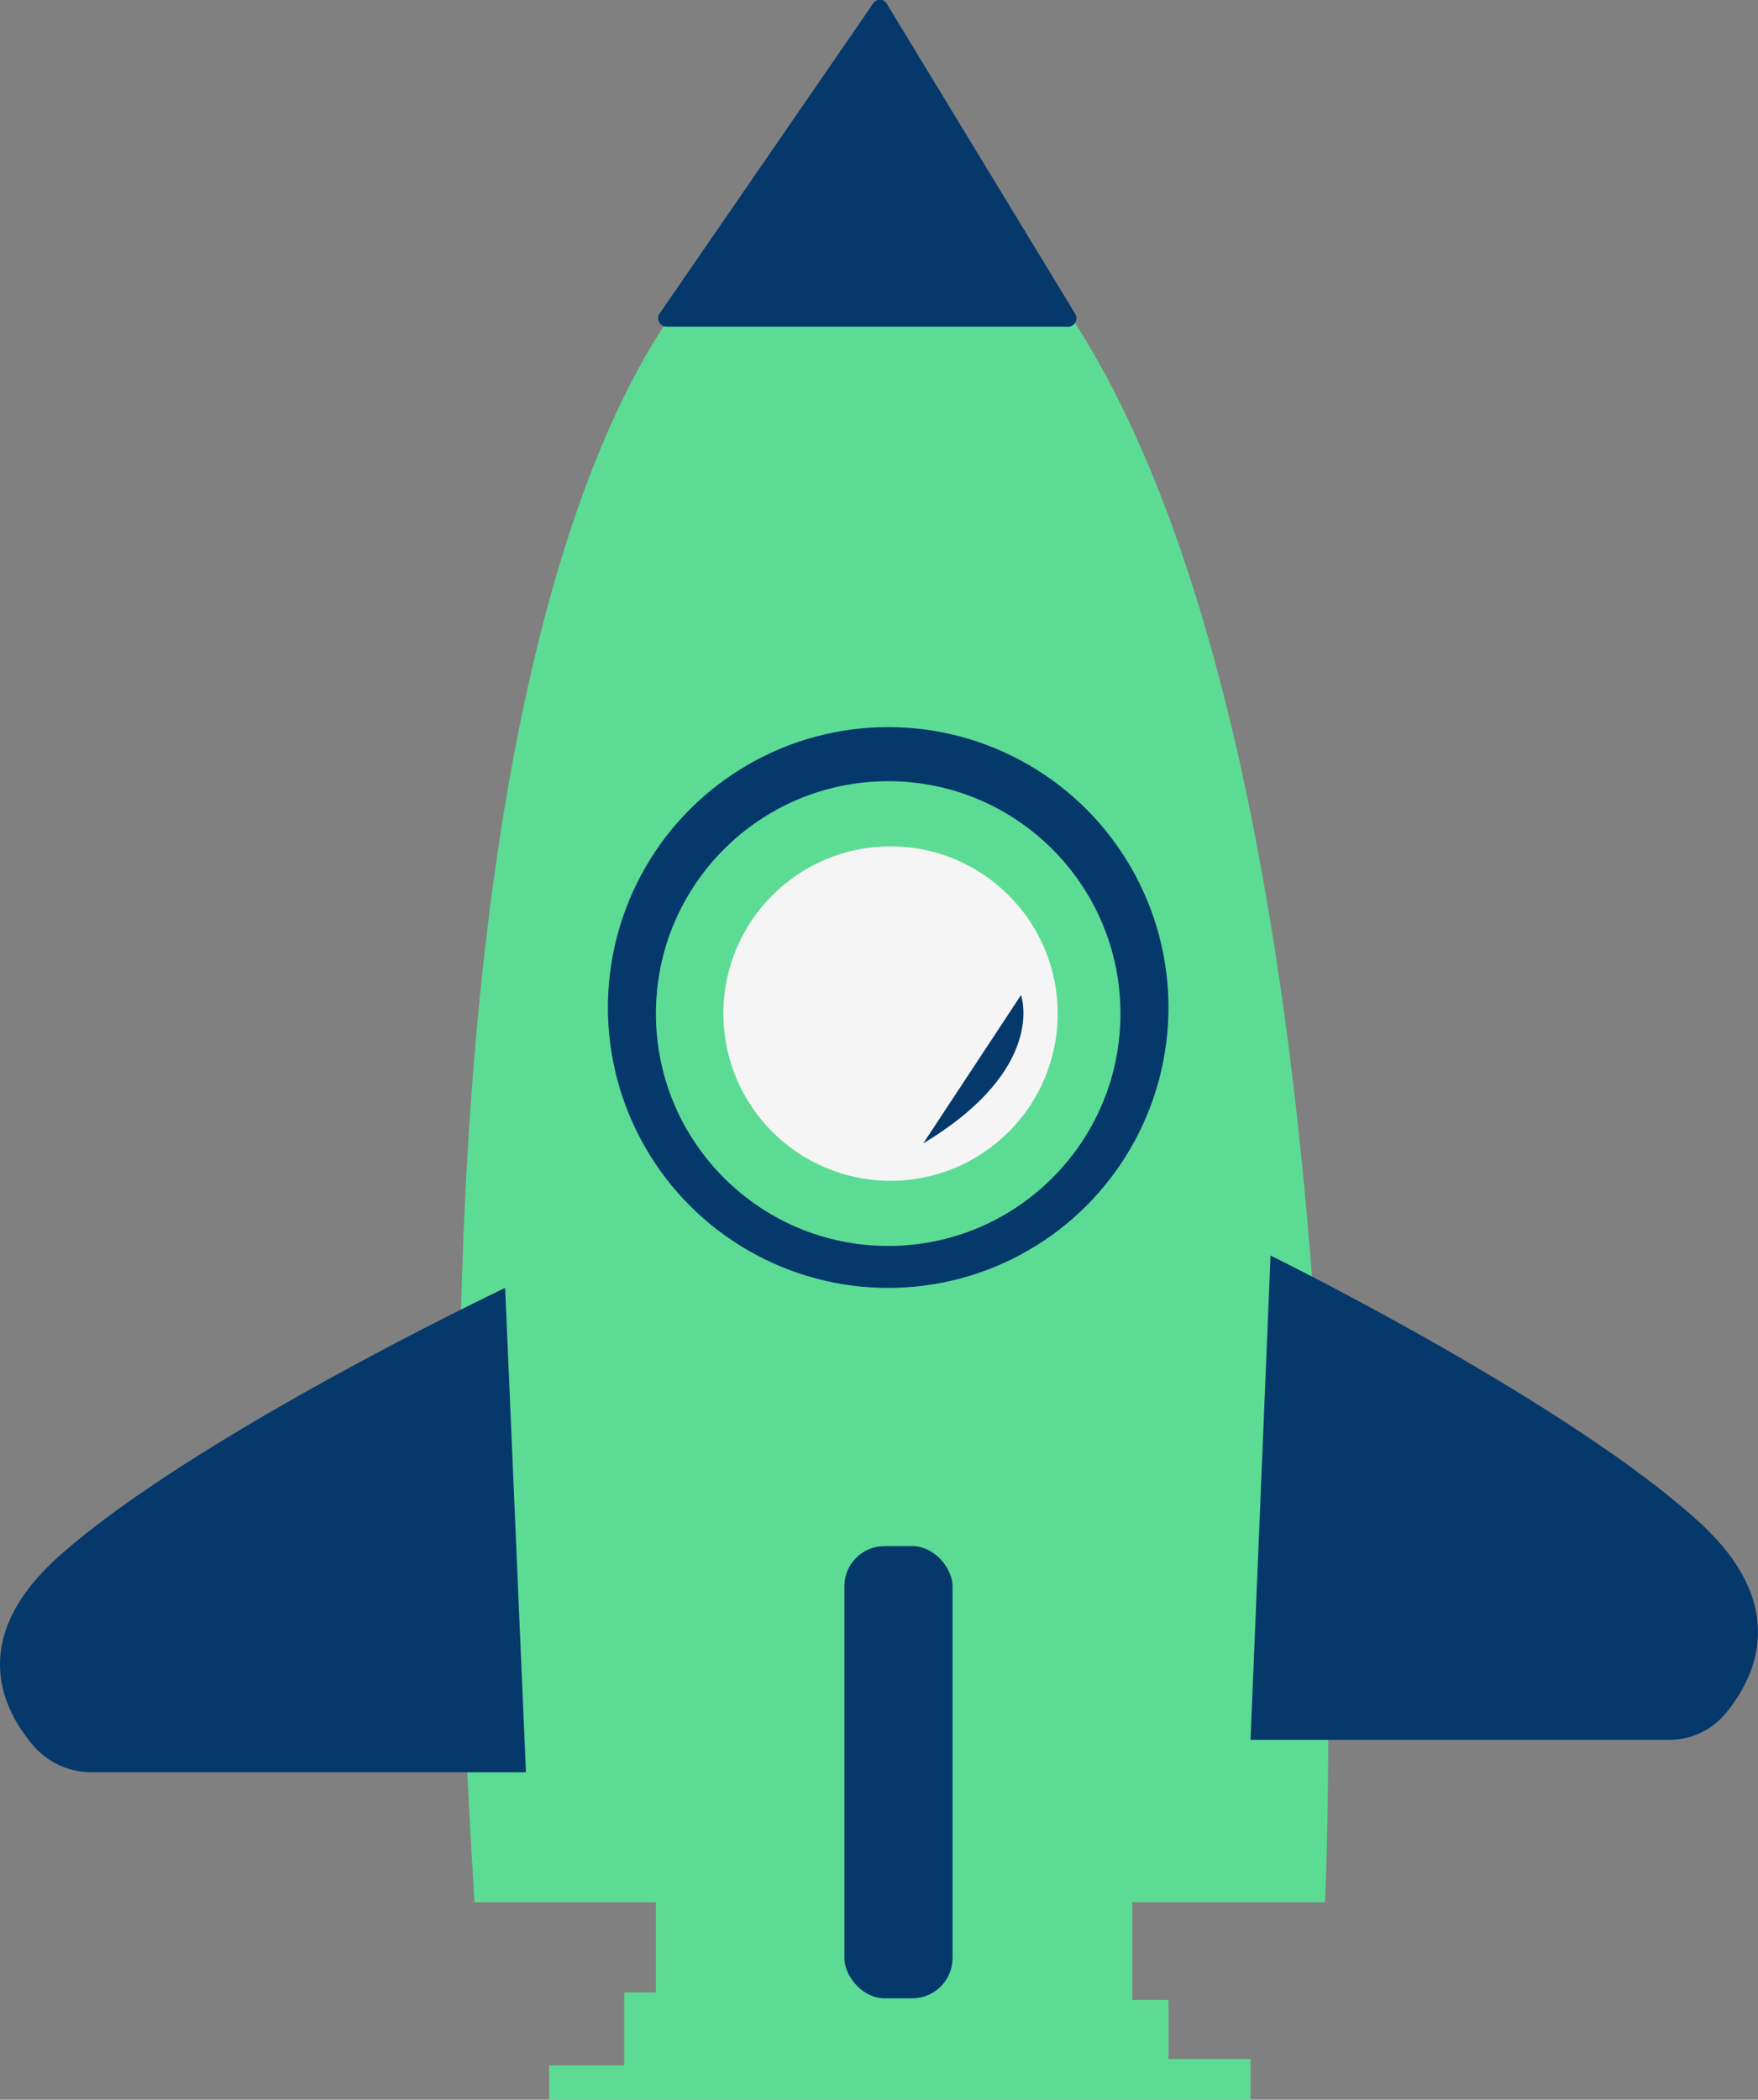 <svg id="rocket" xmlns="http://www.w3.org/2000/svg" xmlns:xlink="http://www.w3.org/1999/xlink" viewBox="0 0 391.45 467.33"><rect x="0" y="0" width="391.45" height="467.33" fill="#808080" stroke="none"/><defs>
<style>.class-1{fill:#5cdb95;}.class-2{fill:#05386b;}.class-3{fill:#5cdb95;}.class-4{fill:whitesmoke;}.class-5{fill:#05386b;}.class-6{fill:#05386b;}.class-7{fill:#05386b;}.class-8{fill:#05386b}.class-9{fill:#05386b}</style>
<linearGradient id="linear-gradient" x1="135.37" y1="224.24" x2="260.18" y2="224.24" gradientUnits="userSpaceOnUse"><stop offset="0" stop-color="#cd94ef"/><stop offset="1" stop-color="#7a5bf5"/></linearGradient><linearGradient id="linear-gradient-2" x1="161.06" y1="225.59" x2="235.51" y2="225.59" xlink:href="#linear-gradient"/><linearGradient id="linear-gradient-3" x1="150.28" y1="520.6" x2="267.39" y2="520.6" xlink:href="#linear-gradient"/><linearGradient id="linear-gradient-4" x1="-185.66" y1="513.38" x2="-66.26" y2="513.38" gradientTransform="matrix(-0.95, 0, 0, 1, 366.02, 0)" xlink:href="#linear-gradient"/><linearGradient id="linear-gradient-5" x1="212.1" y1="394.43" x2="188.01" y2="394.43" xlink:href="#linear-gradient"/><linearGradient id="linear-gradient-6" x1="296.89" y1="216.41" x2="389.96" y2="216.41" xlink:href="#linear-gradient"/><linearGradient id="linear-gradient-7" x1="226.28" y1="129.55" x2="203.62" y2="175.6" gradientTransform="translate(346 154.4) rotate(49.08)" gradientUnits="userSpaceOnUse"><stop offset="0" stop-color="#fff" stop-opacity="0"/><stop offset="1" stop-color="#fff"/></linearGradient></defs><title>rocket</title><path class="class-1" d="M314.8,234.1s-79.34,44.21-58.86,369.32H445.33s12.8-278.29-69.1-369.32Z" transform="translate(-150.28 -180.05)"/><polygon class="class-1" points="146.05 422.94 146.05 443.46 139 443.46 139 459.69 122.29 459.69 122.29 467.33 278.45 467.33 278.45 458.26 260.18 458.26 260.18 445.13 252.12 445.13 252.12 422.94 146.05 422.94"/><circle class="class-2" cx="197.77" cy="224.24" r="62.41"/><circle class="class-3" cx="197.77" cy="225.59" r="51.72"/><circle class="class-4" cx="198.29" cy="225.59" r="37.22"/><path class="class-5" d="M267.39,574.5H170.72a17.15,17.15,0,0,1-13.08-6c-7-8.24-14.72-24.17,6.36-42.61,30.86-27,98.76-59.19,98.76-59.19Z" transform="translate(-150.28 -180.05)"/><path class="class-6" d="M428.73,567.28H522a16.32,16.32,0,0,0,12.62-6c6.76-8.24,14.2-24.17-6.14-42.61-29.78-27-95.29-59.18-95.29-59.18Z" transform="translate(-150.28 -180.05)"/><rect class="class-7" x="188.01" y="344.11" width="24.09" height="100.65" rx="8.96"/><path class="class-8" d="M298.68,252.76h89.49a1.88,1.88,0,0,0,1.51-2.88l-41.95-69a1.75,1.75,0,0,0-3-.09l-47.54,69A1.88,1.88,0,0,0,298.68,252.76Z" transform="translate(-150.28 -180.05)"/><path class="class-9" d="M377.62,401.53s6,16.28-21.76,33Z" transform="translate(-150.28 -180.05)"/></svg>

